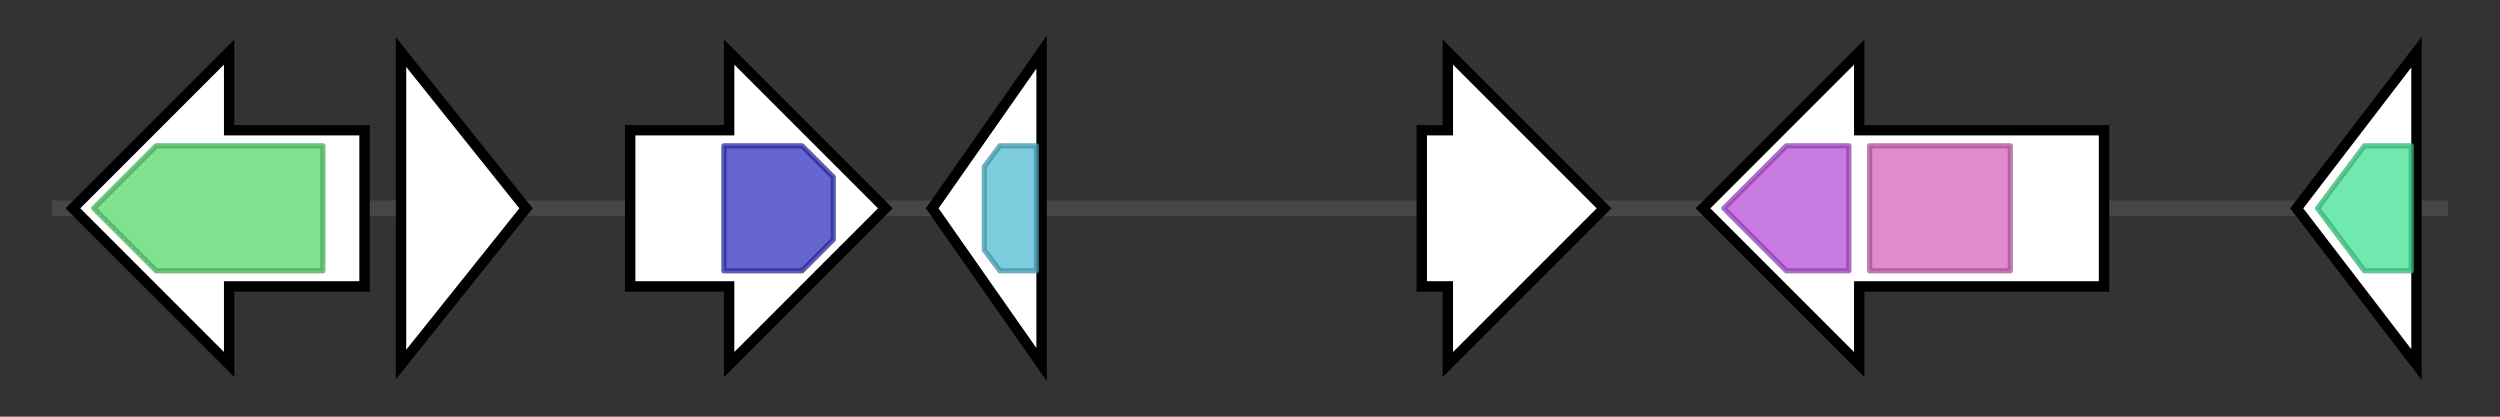 <svg version="1.1" baseProfile="full" xmlns="http://www.w3.org/2000/svg" width="480.033" height="80">
	<rect width="100%" height="100%" fill="#333333" stroke="none"/>
	<g>
		<line x1="10" y1="40.0" x2="470.033" y2="40.0" style="stroke:rgb(70,70,70); stroke-width:3 "/>
		<g>
			<title> (AFUA_5G02620)
P450 family sporulation-specific N-formyltyrosine oxidase Dit2, putative</title>
			<polygon class=" (AFUA_5G02620)
P450 family sporulation-specific N-formyltyrosine oxidase Dit2, putative" points="70,25 44,25 44,10 14,40 44,70 44,55 70,55" fill="rgb(255,255,255)" fill-opacity="1.0" stroke="rgb(0,0,0)" stroke-width="2"  />
			<g>
				<title>p450 (PF00067)
"Cytochrome P450"</title>
				<polygon class="PF00067" points="18,40 30,28 62,28 62,52 30,52" stroke-linejoin="round" width="45" height="24" fill="rgb(85,216,107)" stroke="rgb(68,172,85)" stroke-width="1" opacity="0.75" />
			</g>
		</g>
		<g>
			<title> (AFUA_5G02630)
conserved hypothetical protein</title>
			<polygon class=" (AFUA_5G02630)
conserved hypothetical protein" points="77,10 101,40 77,70" fill="rgb(255,255,255)" fill-opacity="1.0" stroke="rgb(0,0,0)" stroke-width="2"  />
		</g>
		<g>
			<title> (AFUA_5G02640)
O-methyltransferase, putative</title>
			<polygon class=" (AFUA_5G02640)
O-methyltransferase, putative" points="121,25 140,25 140,10 170,40 140,70 140,55 121,55" fill="rgb(255,255,255)" fill-opacity="1.0" stroke="rgb(0,0,0)" stroke-width="2"  />
			<g>
				<title>Methyltransf_2 (PF00891)
"O-methyltransferase domain"</title>
				<polygon class="PF00891" points="139,28 154,28 160,34 160,46 154,52 139,52" stroke-linejoin="round" width="21" height="24" fill="rgb(50,51,190)" stroke="rgb(39,40,152)" stroke-width="1" opacity="0.75" />
			</g>
		</g>
		<g>
			<title> (AFUA_5G02650)
hypothetical protein</title>
			<polygon class=" (AFUA_5G02650)
hypothetical protein" points="179,40 200,10 200,70" fill="rgb(255,255,255)" fill-opacity="1.0" stroke="rgb(0,0,0)" stroke-width="2"  />
			<g>
				<title>DUF4149 (PF13664)
"Domain of unknown function (DUF4149)"</title>
				<polygon class="PF13664" points="189,32 192,28 199,28 199,52 192,52 189,48" stroke-linejoin="round" width="10" height="24" fill="rgb(82,186,209)" stroke="rgb(65,148,167)" stroke-width="1" opacity="0.75" />
			</g>
		</g>
		<g>
			<title> (AFUA_5G02655)
conserved hypothetical protein</title>
			<polygon class=" (AFUA_5G02655)
conserved hypothetical protein" points="273,25 278,25 278,10 308,40 278,70 278,55 273,55" fill="rgb(255,255,255)" fill-opacity="1.0" stroke="rgb(0,0,0)" stroke-width="2"  />
		</g>
		<g>
			<title> (AFUA_5G02660)
pyoverdine/dityrosine biosynthesis protein, putative</title>
			<polygon class=" (AFUA_5G02660)
pyoverdine/dityrosine biosynthesis protein, putative" points="404,25 357,25 357,10 327,40 357,70 357,55 404,55" fill="rgb(255,255,255)" fill-opacity="1.0" stroke="rgb(0,0,0)" stroke-width="2"  />
			<g>
				<title>TauD (PF02668)
"Taurine catabolism dioxygenase TauD, TfdA family"</title>
				<polygon class="PF02668" points="331,40 343,28 355,28 355,52 343,52" stroke-linejoin="round" width="27" height="24" fill="rgb(180,79,217)" stroke="rgb(144,63,173)" stroke-width="1" opacity="0.75" />
			</g>
			<g>
				<title>DIT1_PvcA (PF05141)
"Pyoverdine/dityrosine biosynthesis protein"</title>
				<rect class="PF05141" x="359" y="28" stroke-linejoin="round" width="27" height="24" fill="rgb(213,100,188)" stroke="rgb(170,80,150)" stroke-width="1" opacity="0.75" />
			</g>
		</g>
		<g>
			<title> (AFUA_5G02670)
ThiJ/PfpI family protein</title>
			<polygon class=" (AFUA_5G02670)
ThiJ/PfpI family protein" points="441,40 464,10 464,70" fill="rgb(255,255,255)" fill-opacity="1.0" stroke="rgb(0,0,0)" stroke-width="2"  />
			<g>
				<title>DJ-1_PfpI (PF01965)
"DJ-1/PfpI family"</title>
				<polygon class="PF01965" points="445,40 454,28 463,28 463,52 454,52" stroke-linejoin="round" width="20" height="24" fill="rgb(66,224,145)" stroke="rgb(52,179,116)" stroke-width="1" opacity="0.75" />
			</g>
		</g>
	</g>
</svg>
